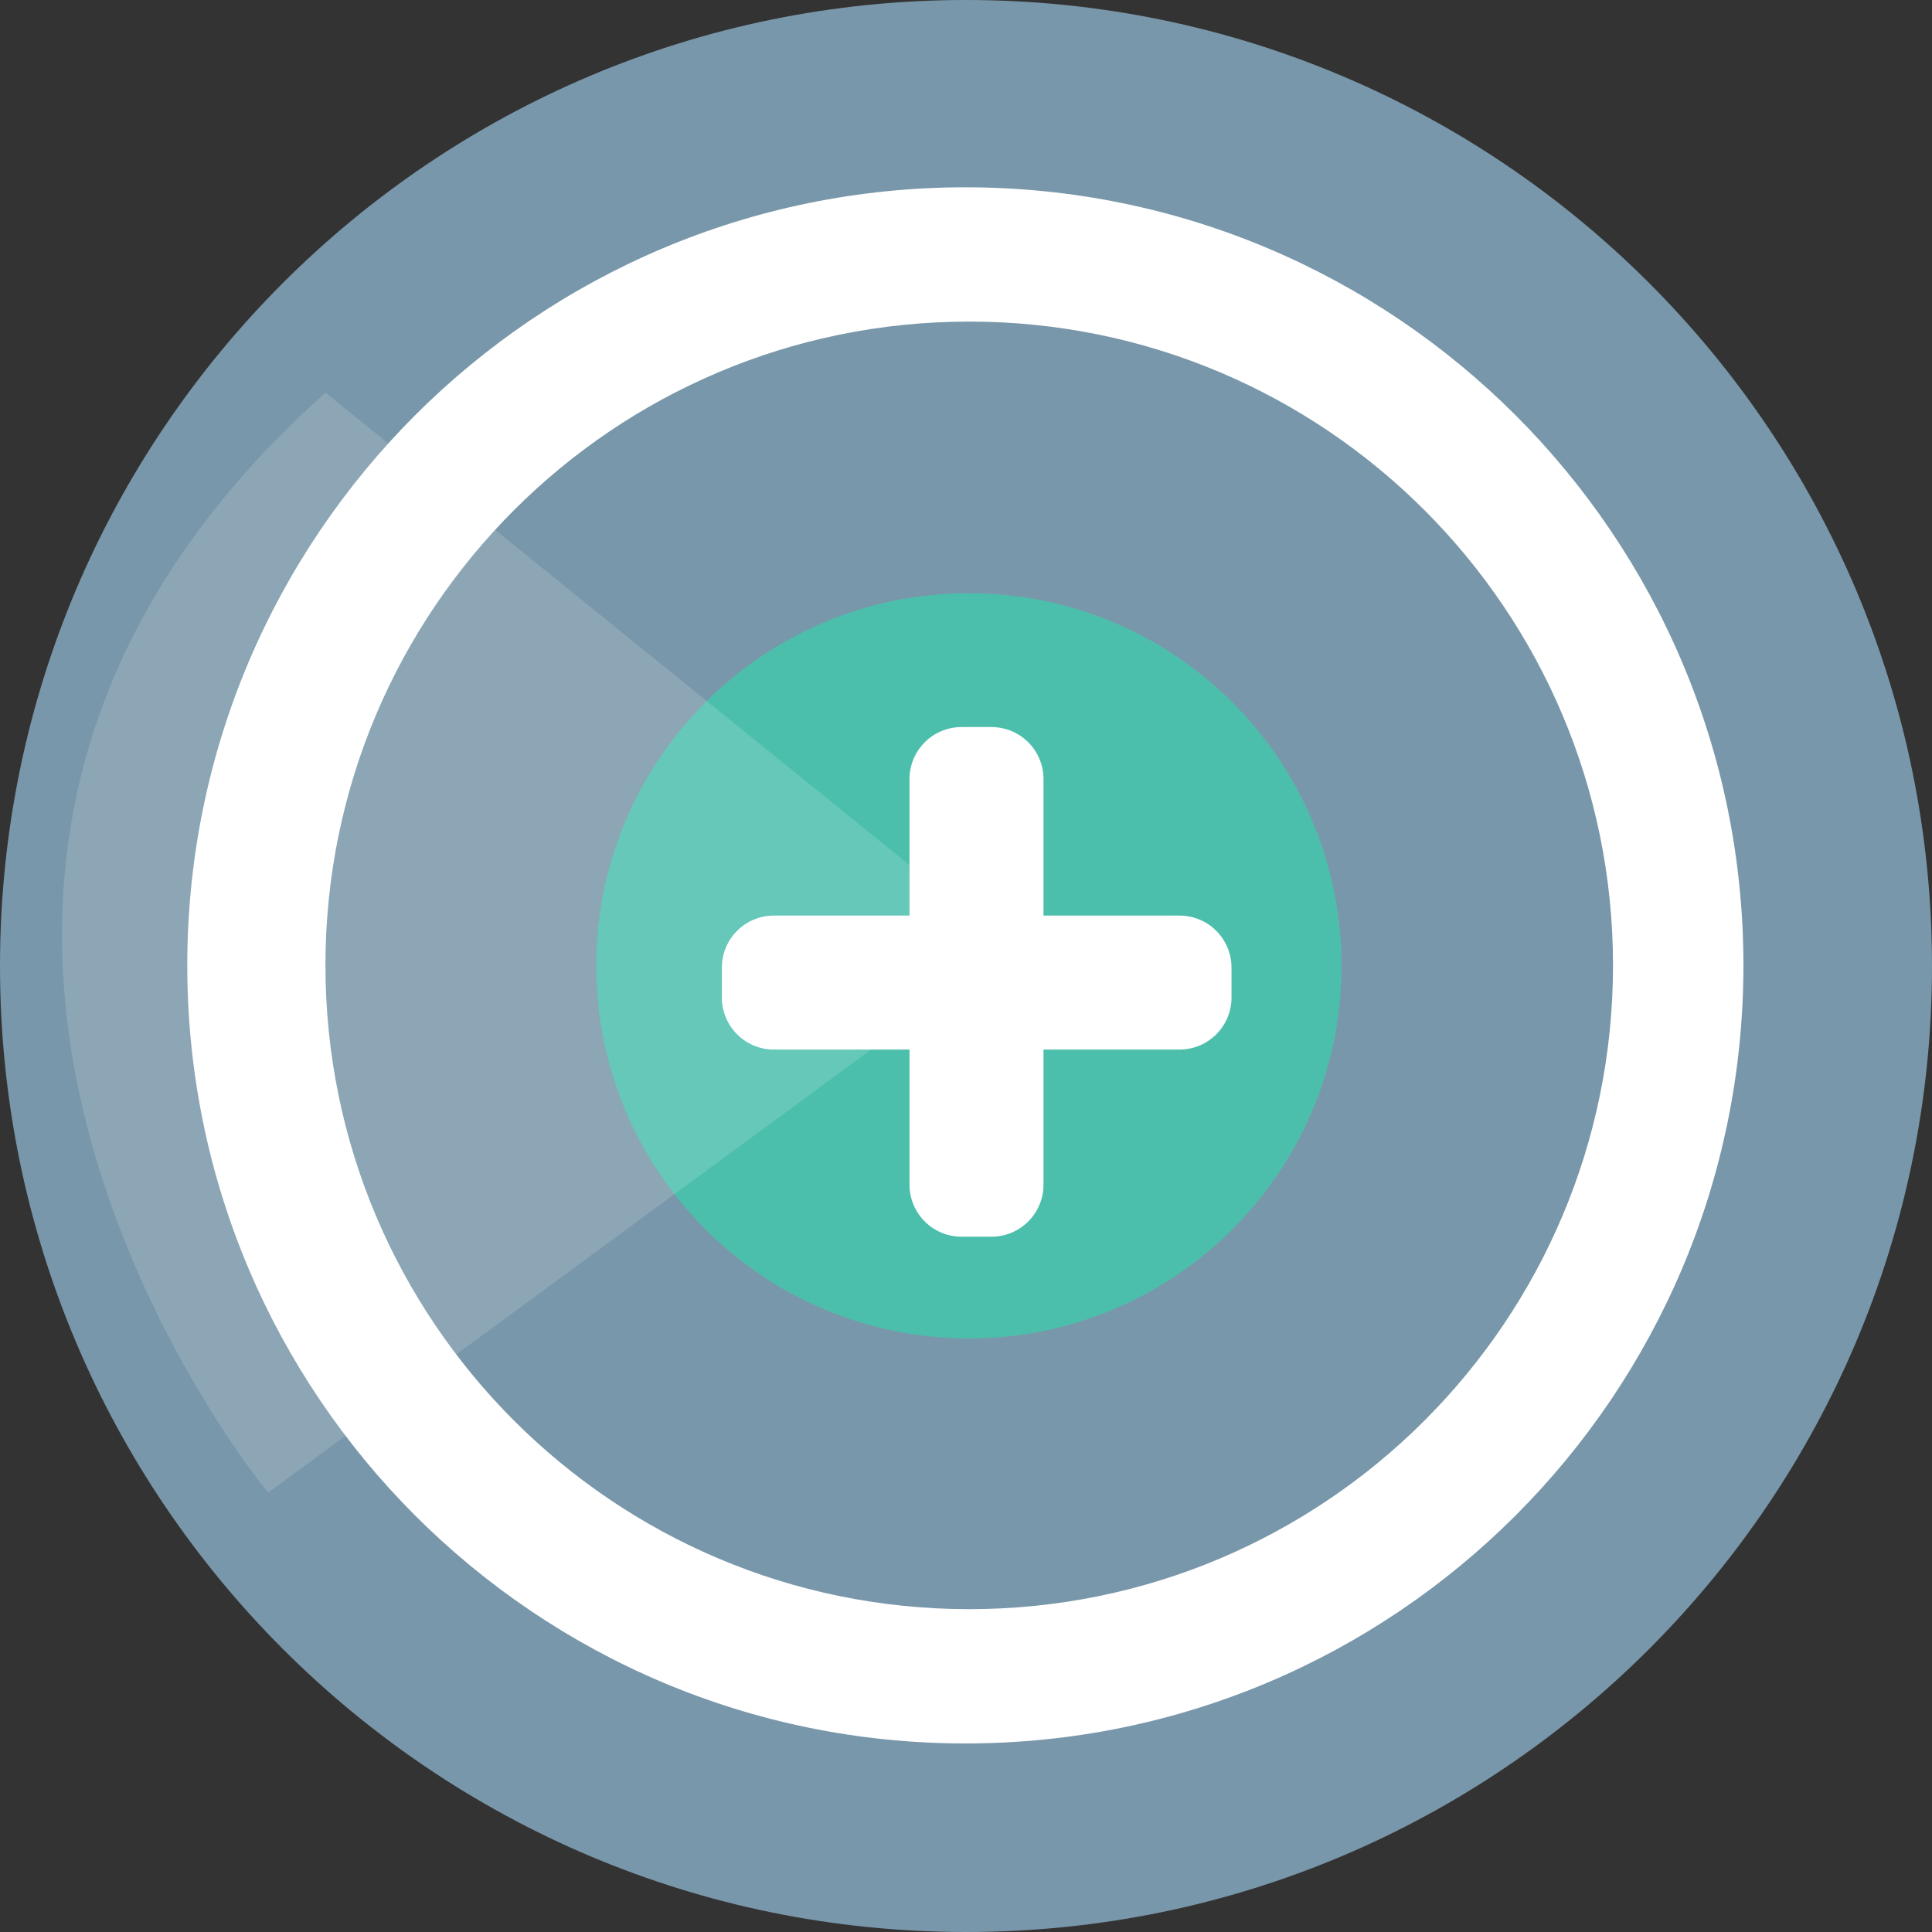 <svg width="150" height="150" viewBox="0 0 150 150" fill="none" xmlns="http://www.w3.org/2000/svg">
<rect x="0" y="0" width="150" height="150" fill="#333333" stroke="none"/>
<path d="M75 150C116.421 150 150 116.421 150 75C150 33.579 116.421 0 75 0C33.579 0 0 33.579 0 75C0 116.421 33.579 150 75 150Z" fill="#7997AA"/>
<path d="M74.95 135.361C108.313 135.361 135.359 108.314 135.359 74.951C135.359 41.588 108.313 14.542 74.95 14.542C41.586 14.542 14.54 41.588 14.54 74.951C14.54 108.314 41.586 135.361 74.95 135.361Z" fill="white"/>
<path d="M75.25 124.935C102.856 124.935 125.234 102.557 125.234 74.951C125.234 47.346 102.856 24.968 75.25 24.968C47.645 24.968 25.267 47.346 25.267 74.951C25.267 102.557 47.645 124.935 75.25 124.935Z" fill="#7997AA"/>
<path d="M75.225 103.918C91.203 103.918 104.155 90.965 104.155 74.987C104.155 59.009 91.203 46.057 75.225 46.057C59.247 46.057 46.294 59.009 46.294 74.987C46.294 90.965 59.247 103.918 75.225 103.918Z" fill="#4CBFAC"/>
<g opacity="0.52">
<g opacity="0.52">
<path opacity="0.52" d="M20.816 115.892C20.816 115.892 -17.995 69.085 25.271 30.484L78.476 73.523L20.816 115.892Z" fill="white"/>
</g>
</g>
<path d="M76.977 56.449H74.654C72.423 56.449 70.614 58.257 70.614 60.488V91.978C70.614 94.209 72.423 96.017 74.654 96.017H76.977C79.208 96.017 81.017 94.209 81.017 91.978V60.488C81.017 58.257 79.208 56.449 76.977 56.449Z" fill="white"/>
<path d="M91.574 71.086H60.084C57.853 71.086 56.045 72.894 56.045 75.125V77.448C56.045 79.68 57.853 81.488 60.084 81.488H91.574C93.805 81.488 95.614 79.68 95.614 77.448V75.125C95.614 72.894 93.805 71.086 91.574 71.086Z" fill="white"/>
</svg>
